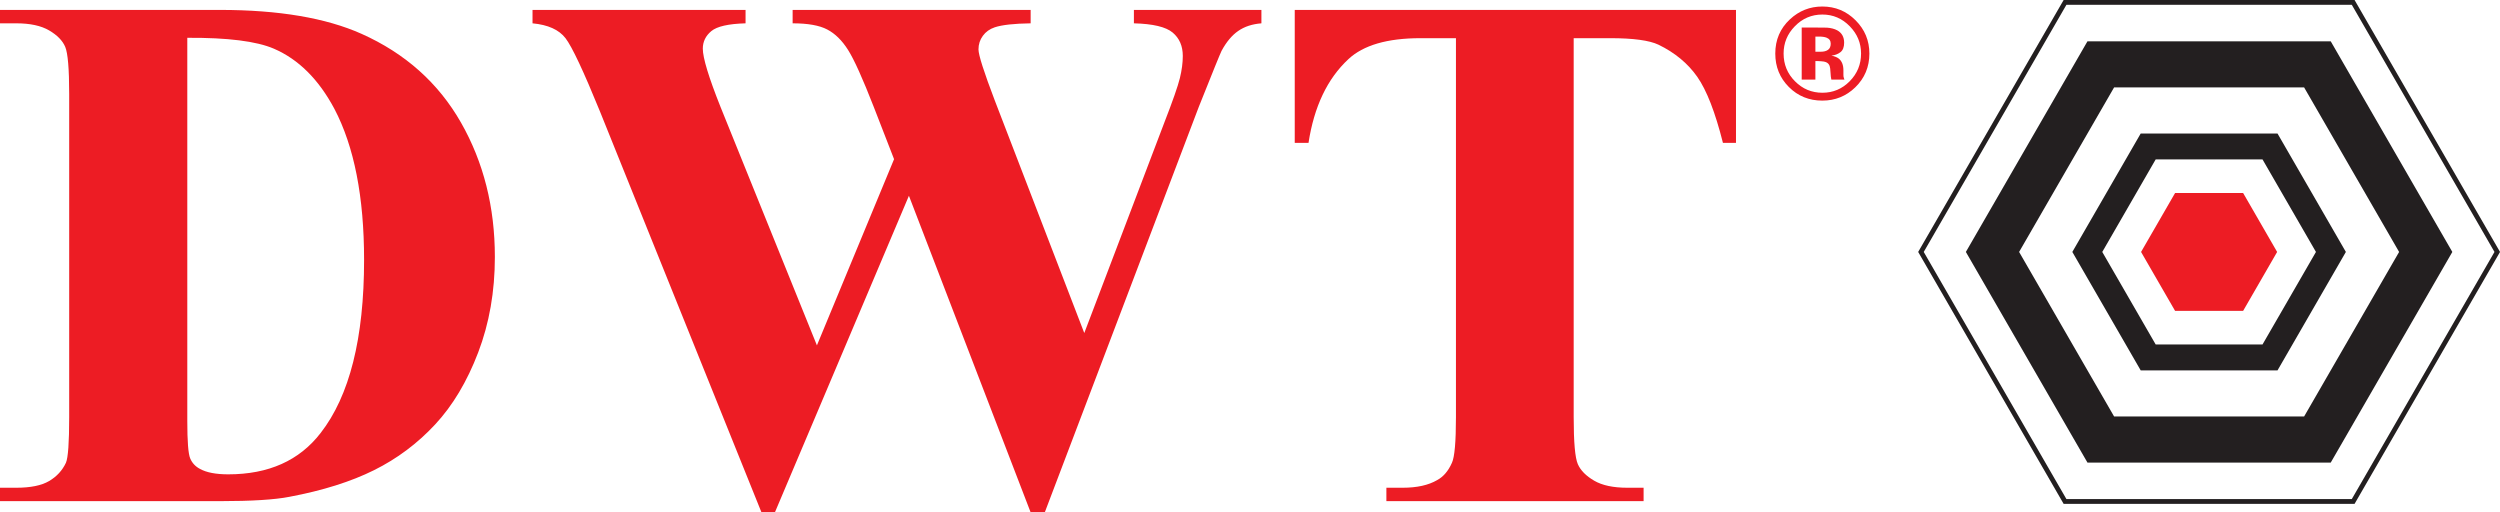 <?xml version="1.0" encoding="UTF-8"?>
<svg xmlns="http://www.w3.org/2000/svg" xmlns:xlink="http://www.w3.org/1999/xlink" width="499.09pt" height="102.29pt" viewBox="0 0 499.09 102.29" version="1.1">
<defs>
<clipPath id="clip1">
  <path d="M 382 0 L 499.09 0 L 499.09 101 L 382 101 Z M 382 0 "/>
</clipPath>
<clipPath id="clip2">
  <path d="M 106 1 L 252 1 L 252 102.289 L 106 102.289 Z M 106 1 "/>
</clipPath>
</defs>
<g id="surface1">
<g clip-path="url(#clip1)" clip-rule="nonzero">
<path style=" stroke:none;fill-rule:nonzero;fill:rgb(13.699%,12.199%,12.5%);fill-opacity:1;" d="M 470.055 0 L 411.977 0 L 382.938 50.297 L 411.977 100.594 L 470.055 100.594 L 499.094 50.297 Z M 469.504 99.633 L 412.531 99.633 L 384.047 50.297 L 412.531 0.961 L 469.504 0.961 L 497.988 50.297 L 469.504 99.633 "/>
</g>
<path style=" stroke:none;fill-rule:nonzero;fill:rgb(92.899%,10.999%,14.099%);fill-opacity:1;" d="M 434.223 62.059 L 427.434 50.297 L 434.223 38.535 L 447.809 38.535 L 454.598 50.297 L 447.809 62.059 L 434.223 62.059 "/>
<path style=" stroke:none;fill-rule:nonzero;fill:rgb(13.699%,12.199%,12.5%);fill-opacity:1;" d="M 465.297 8.246 L 416.734 8.246 L 392.457 50.297 L 416.734 92.352 L 465.297 92.352 L 489.574 50.297 Z M 459.984 83.145 L 422.051 83.145 L 403.086 50.297 L 422.051 17.449 L 459.984 17.449 L 478.949 50.297 L 459.984 83.145 "/>
<path style=" stroke:none;fill-rule:nonzero;fill:rgb(13.699%,12.199%,12.5%);fill-opacity:1;" d="M 454.672 26.652 L 427.363 26.652 L 413.711 50.297 L 427.363 73.945 L 454.672 73.945 L 468.32 50.297 Z M 451.68 68.77 L 430.352 68.77 L 419.688 50.297 L 430.352 31.824 L 451.68 31.824 L 462.348 50.297 L 451.68 68.77 "/>
<path style=" stroke:none;fill-rule:nonzero;fill:rgb(92.899%,10.999%,14.099%);fill-opacity:1;" d="M 0 100.047 L 0 97.371 L 3.254 97.371 C 6.098 97.371 8.281 96.926 9.801 96.035 C 11.32 95.141 12.441 93.926 13.164 92.383 C 13.598 91.367 13.812 88.332 13.812 83.27 L 13.812 18.758 C 13.812 13.746 13.547 10.609 13.02 9.355 C 12.488 8.102 11.414 7.008 9.801 6.066 C 8.184 5.125 6.004 4.656 3.254 4.656 L 0 4.656 L 0 1.98 L 43.898 1.98 C 55.613 1.98 65.039 3.57 72.176 6.754 C 80.902 10.656 87.52 16.566 92.031 24.473 C 96.535 32.379 98.793 41.324 98.793 51.305 C 98.793 58.199 97.68 64.551 95.465 70.359 C 93.246 76.172 90.379 80.969 86.859 84.75 C 83.34 88.535 79.277 91.574 74.672 93.863 C 70.066 96.156 64.438 97.926 57.785 99.18 C 54.844 99.758 50.215 100.047 43.898 100.047 Z M 37.391 7.547 L 37.391 84.062 C 37.391 88.113 37.582 90.598 37.969 91.512 C 38.355 92.43 39.004 93.129 39.922 93.609 C 41.223 94.332 43.102 94.695 45.562 94.695 C 53.613 94.695 59.762 91.949 64.004 86.449 C 69.789 79.027 72.684 67.504 72.684 51.883 C 72.684 39.297 70.707 29.246 66.754 21.723 C 63.617 15.84 59.594 11.84 54.676 9.719 C 51.203 8.223 45.441 7.5 37.391 7.547 "/>
<g clip-path="url(#clip2)" clip-rule="nonzero">
<path style=" stroke:none;fill-rule:nonzero;fill:rgb(92.899%,10.999%,14.099%);fill-opacity:1;" d="M 251.824 1.98 L 251.824 4.656 C 249.992 4.801 248.449 5.305 247.195 6.176 C 245.941 7.043 244.832 8.367 243.867 10.152 C 243.578 10.73 242.062 14.469 239.312 21.363 L 208.574 102.289 L 205.754 102.289 L 181.453 39.082 L 154.695 102.289 L 152.02 102.289 L 119.766 22.23 C 116.484 14.18 114.195 9.309 112.895 7.621 C 111.594 5.934 109.398 4.945 106.312 4.656 L 106.312 1.98 L 148.84 1.98 L 148.84 4.656 C 145.414 4.754 143.137 5.27 142.004 6.211 C 140.871 7.152 140.305 8.32 140.305 9.719 C 140.305 11.551 141.484 15.43 143.848 21.363 L 163.086 68.949 L 178.488 31.777 L 174.441 21.363 C 172.223 15.672 170.512 11.875 169.305 9.973 C 168.102 8.066 166.715 6.707 165.145 5.887 C 163.578 5.066 161.277 4.656 158.238 4.656 L 158.238 1.98 L 205.754 1.98 L 205.754 4.656 C 202.43 4.703 200.043 4.969 198.594 5.449 C 197.582 5.789 196.785 6.355 196.211 7.152 C 195.629 7.945 195.34 8.852 195.34 9.863 C 195.34 10.973 196.426 14.371 198.594 20.059 L 216.461 66.488 L 232.441 24.473 C 234.129 20.133 235.164 17.168 235.551 15.574 C 235.938 13.984 236.129 12.516 236.129 11.164 C 236.129 9.188 235.453 7.633 234.105 6.5 C 232.754 5.367 230.176 4.754 226.367 4.656 L 226.367 1.98 L 251.824 1.98 "/>
</g>
<path style=" stroke:none;fill-rule:nonzero;fill:rgb(92.899%,10.999%,14.099%);fill-opacity:1;" d="M 346.566 1.98 L 346.566 28.523 L 343.961 28.523 C 342.418 22.398 340.707 18 338.828 15.324 C 336.945 12.648 334.367 10.512 331.09 8.922 C 329.254 8.055 326.051 7.621 321.469 7.621 L 314.164 7.621 L 314.164 83.27 C 314.164 88.285 314.441 91.418 314.996 92.672 C 315.551 93.926 316.637 95.02 318.254 95.961 C 319.867 96.902 322.07 97.371 324.867 97.371 L 328.121 97.371 L 328.121 100.047 L 276.773 100.047 L 276.773 97.371 L 280.027 97.371 C 282.871 97.371 285.164 96.863 286.898 95.852 C 288.152 95.18 289.141 94.02 289.863 92.383 C 290.395 91.223 290.66 88.188 290.66 83.27 L 290.66 7.621 L 283.574 7.621 C 276.965 7.621 272.172 9.02 269.18 11.816 C 264.984 15.719 262.336 21.289 261.227 28.523 L 258.477 28.523 L 258.477 1.98 L 346.566 1.98 "/>
<path style=" stroke:none;fill-rule:nonzero;fill:rgb(92.899%,10.999%,14.099%);fill-opacity:1;" d="M 370.379 17.434 C 368.555 19.203 366.359 20.086 363.801 20.086 C 361.16 20.086 358.934 19.184 357.125 17.371 C 355.316 15.562 354.41 13.336 354.41 10.695 C 354.41 7.949 355.387 5.668 357.34 3.852 C 359.176 2.148 361.328 1.301 363.801 1.301 C 366.395 1.301 368.609 2.219 370.441 4.055 C 372.277 5.891 373.195 8.102 373.195 10.695 C 373.195 13.359 372.254 15.609 370.379 17.434 Z M 358.309 5.25 C 356.816 6.777 356.07 8.59 356.07 10.688 C 356.07 12.863 356.828 14.711 358.348 16.23 C 359.855 17.754 361.68 18.516 363.816 18.516 C 365.941 18.516 367.762 17.75 369.27 16.219 C 370.781 14.684 371.535 12.84 371.535 10.688 C 371.535 8.598 370.785 6.785 369.285 5.25 C 367.766 3.684 365.941 2.902 363.816 2.902 C 361.66 2.902 359.824 3.684 358.309 5.25 Z M 359.684 15.891 L 359.684 5.492 C 360.324 5.492 361.289 5.496 362.574 5.5 C 363.859 5.504 364.578 5.512 364.719 5.52 C 365.539 5.578 366.227 5.758 366.77 6.051 C 367.695 6.559 368.156 7.387 368.156 8.527 C 368.156 9.398 367.914 10.027 367.426 10.41 C 366.934 10.797 366.332 11.027 365.617 11.102 C 366.27 11.238 366.762 11.438 367.094 11.703 C 367.703 12.203 368.012 12.984 368.012 14.051 L 368.012 14.984 C 368.012 15.086 368.02 15.188 368.031 15.289 C 368.047 15.395 368.07 15.496 368.113 15.598 L 368.215 15.891 L 365.602 15.891 C 365.52 15.559 365.465 15.078 365.434 14.445 C 365.402 13.812 365.348 13.387 365.262 13.168 C 365.129 12.797 364.875 12.543 364.504 12.398 C 364.305 12.312 363.996 12.258 363.586 12.23 L 362.984 12.195 L 362.418 12.195 L 362.418 15.891 Z M 364.645 7.52 C 364.27 7.371 363.75 7.301 363.078 7.301 L 362.418 7.301 L 362.418 10.328 L 363.469 10.328 C 364.102 10.328 364.59 10.203 364.945 9.945 C 365.301 9.691 365.477 9.277 365.477 8.707 C 365.477 8.137 365.199 7.738 364.645 7.52 "/>
</g>
</svg>
